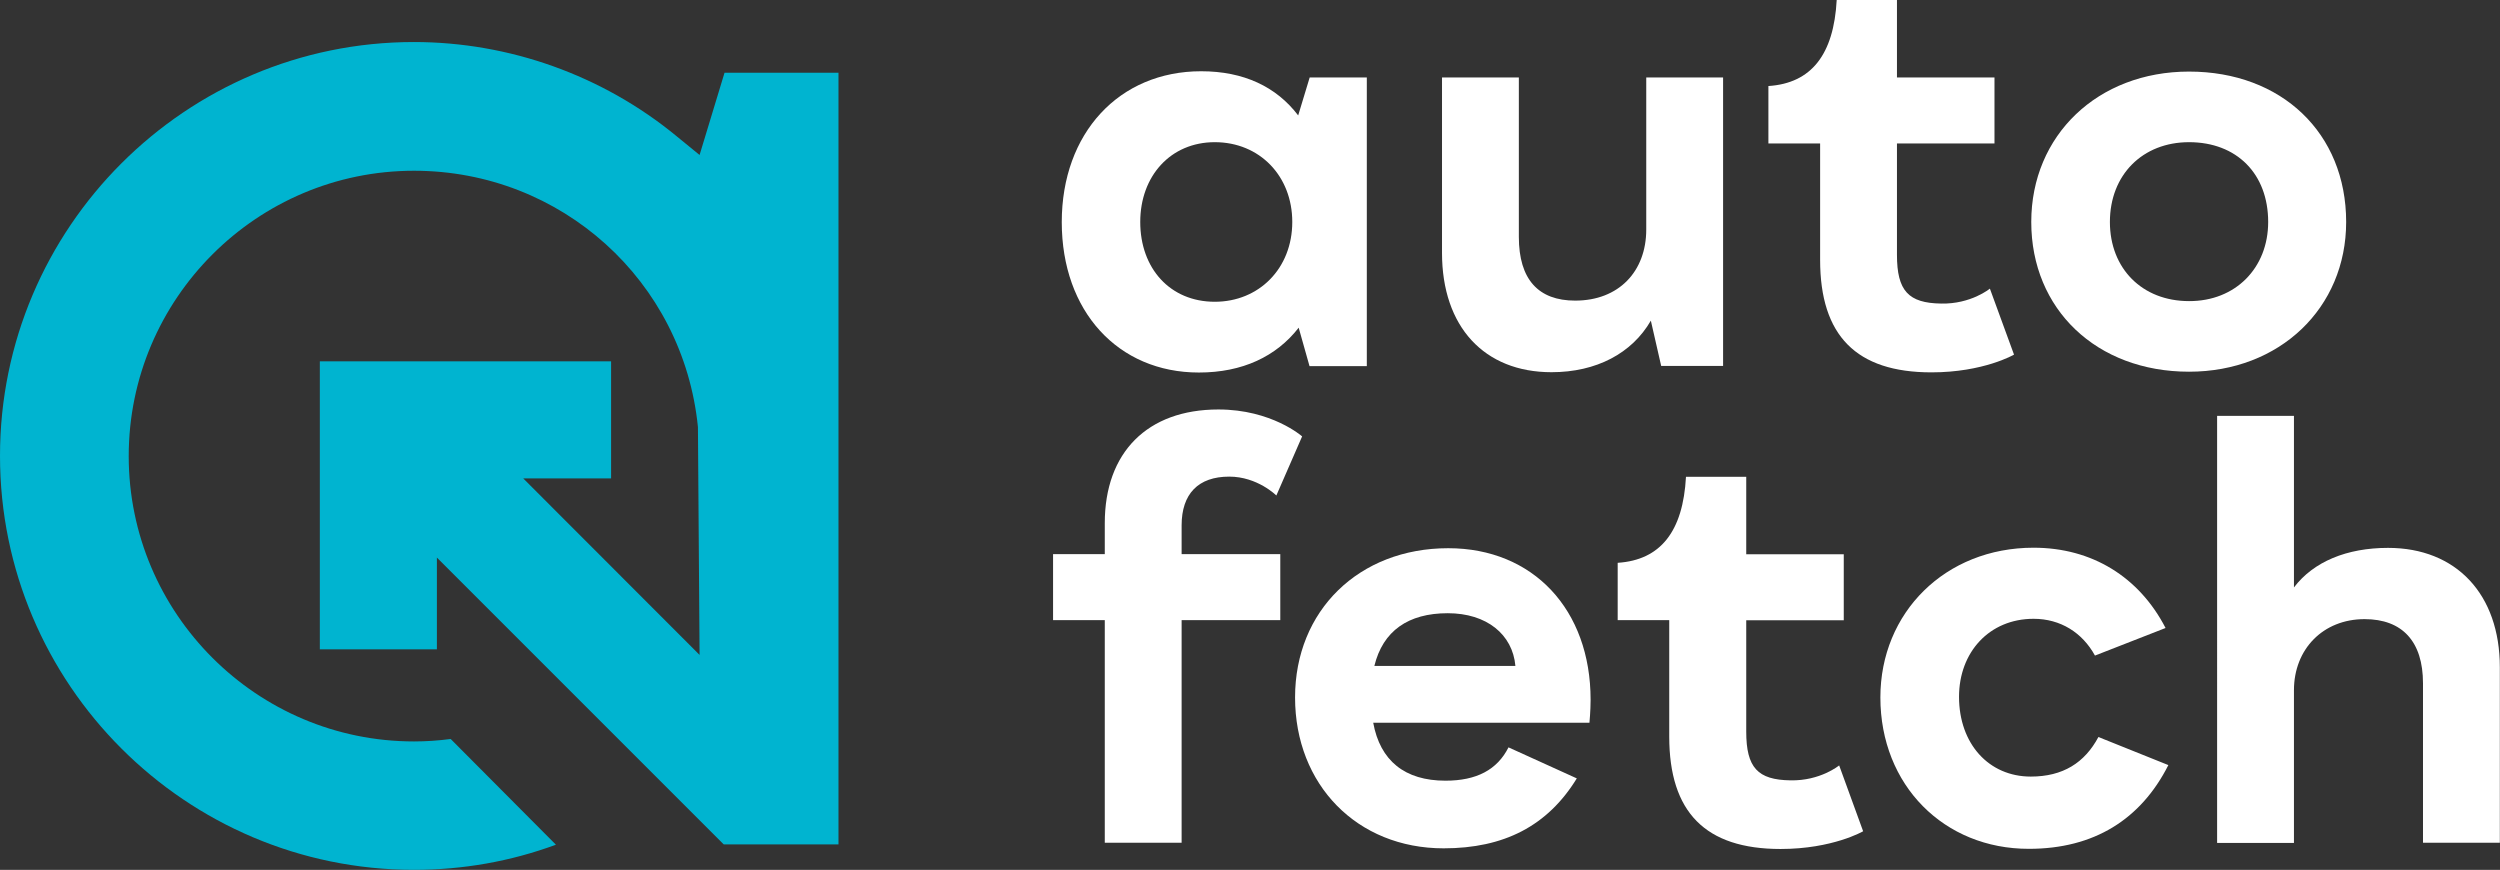 <?xml version="1.0" encoding="utf-8"?>
<!-- Generator: Adobe Illustrator 24.0.1, SVG Export Plug-In . SVG Version: 6.00 Build 0)  -->
<svg version="1.1" id="Layer_1" xmlns="http://www.w3.org/2000/svg" xmlns:xlink="http://www.w3.org/1999/xlink" x="0px" y="0px"
	 viewBox="0 0 152.27 52.98" style="enable-background:new 0 0 152.27 52.98;" xml:space="preserve">
<rect x="0" y="0" width="152.27" height="52.98" fill="#333333" stroke="none"/>
<style type="text/css">
	.st0{opacity:0.6;fill:url(#SVGID_3_);}
	.st1{fill:none;stroke:#FFFFFF;stroke-miterlimit:10;}
	.st2{fill:#00B4D0;}
	.st3{opacity:0.7;}
	.st4{fill:#381460;}
	.st5{fill:#F7FCFC;}
	.st6{opacity:0.1;fill:#FFFFFF;}
	.st7{fill:#FFFFFF;}
	.st8{opacity:0.5;fill:#FFFFFF;}
	.st9{opacity:0.1;}
	.st10{fill-rule:evenodd;clip-rule:evenodd;fill:#381460;}
	.st11{fill-rule:evenodd;clip-rule:evenodd;fill:#FFFFFF;}
	.st12{opacity:0.6;}
	.st13{fill:#58595B;}
	.st14{clip-path:url(#SVGID_9_);}
	.st15{opacity:0.95;}
	.st16{fill:none;stroke:#381460;stroke-width:3;stroke-miterlimit:10;}
	.st17{fill:none;stroke:#00B4D0;stroke-miterlimit:10;}
</style>
<g>
	<path class="st2" d="M51.07,51.43v-47h-6.94l-1.52,5.01l-1.42-1.16C36.7,4.59,31.02,2.56,25.21,2.56C11.31,2.56,0,13.87,0,27.77
		c0,13.9,11.31,25.21,25.21,25.21c2.98,0,5.88-0.51,8.65-1.53l-6.41-6.44c-0.75,0.1-1.5,0.15-2.23,0.15
		c-9.59,0-17.38-7.8-17.38-17.38s7.8-17.38,17.38-17.38c8.96,0,16.4,6.71,17.29,15.61l0.1,13.88L31.87,29.14h5.35v-7.13H19.48v17.54
		h7.13v-5.59l17.47,17.47H51.07z"/>
	<g>
		<path class="st7" d="M83.25,4.72v17.58h-3.49l-0.66-2.34c-1.36,1.75-3.42,2.73-6.08,2.73c-4.93,0-8.35-3.74-8.35-9.16
			c0-5.42,3.49-9.19,8.49-9.19c2.59,0,4.58,0.94,5.91,2.69l0.7-2.31H83.25z M78.71,13.52c0-2.8-1.99-4.86-4.72-4.86
			c-2.69,0-4.54,2.06-4.54,4.86c0,2.83,1.82,4.86,4.54,4.86C76.68,18.38,78.71,16.35,78.71,13.52z"/>
		<path class="st7" d="M104.95,22.29h-3.77l-0.63-2.76c-1.15,1.99-3.32,3.14-6.05,3.14c-4.09,0-6.67-2.76-6.67-7.27V4.72h4.68v9.71
			c0,2.59,1.19,3.88,3.43,3.88c2.66,0,4.33-1.78,4.33-4.33V4.72h4.68V22.29z"/>
		<path class="st7" d="M122.67,21.6c0,0-1.85,1.08-5.03,1.08c-4.58,0-6.78-2.24-6.78-6.85V8.74h-3.15V5.24
			c2.62-0.17,3.98-1.92,4.16-5.24h3.67v4.72h5.94v4.02h-5.94v6.78c0,2.2,0.7,2.94,2.69,2.97c1.82,0.04,2.97-0.91,2.97-0.91
			L122.67,21.6z"/>
		<path class="st7" d="M123.72,13.52c0-5.28,4.05-9.16,9.61-9.16c5.63,0,9.57,3.74,9.57,9.16c0,5.24-4.05,9.12-9.57,9.12
			C127.7,22.64,123.72,18.84,123.72,13.52z M138.15,13.52c0-2.94-1.92-4.86-4.82-4.86c-2.83,0-4.82,1.99-4.82,4.86
			c0,2.83,1.96,4.82,4.82,4.82C136.16,18.35,138.15,16.32,138.15,13.52z"/>
		<path class="st7" d="M71.97,33.75h6.01v4.02h-6.01v13.56h-4.68V37.77h-3.15v-4.02h3.15v-1.89c0-4.3,2.59-6.92,6.92-6.92
			c3.25,0,5.1,1.64,5.1,1.64l-1.57,3.6c0,0-1.15-1.15-2.87-1.15c-1.89,0-2.9,1.05-2.9,2.97V33.75z"/>
		<path class="st7" d="M96.81,44.02H83.64c0.42,2.31,1.92,3.53,4.4,3.53c1.89,0,3.15-0.66,3.84-2.03l4.16,1.89
			c-1.78,2.9-4.44,4.26-8.11,4.26c-5.28,0-9.05-3.88-9.05-9.19c0-5.28,3.88-9.09,9.33-9.09c5.17,0,8.67,3.74,8.67,9.23
			C96.88,43.32,96.81,44.02,96.81,44.02z M92.3,40.56c-0.17-1.92-1.75-3.21-4.12-3.21c-2.41,0-3.95,1.08-4.47,3.21H92.3z"/>
		<path class="st7" d="M113.48,50.63c0,0-1.85,1.08-5.03,1.08c-4.58,0-6.78-2.24-6.78-6.85v-7.09h-3.14v-3.49
			c2.62-0.17,3.98-1.92,4.16-5.24h3.67v4.72h5.94v4.02h-5.94v6.78c0,2.2,0.7,2.94,2.69,2.97c1.82,0.04,2.97-0.91,2.97-0.91
			L113.48,50.63z"/>
		<path class="st7" d="M114.53,42.48c0-5.17,3.95-9.12,9.33-9.12c3.56,0,6.43,1.78,8.04,4.89l-4.3,1.68
			c-0.77-1.4-2.1-2.24-3.74-2.24c-2.69,0-4.54,2.03-4.54,4.75c0,2.87,1.82,4.86,4.37,4.86c1.96,0,3.28-0.84,4.12-2.41l4.26,1.71
			c-1.68,3.32-4.54,5.1-8.49,5.1C118.41,51.71,114.53,47.83,114.53,42.48z"/>
		<path class="st7" d="M135.04,25.33h4.68v10.45c1.19-1.57,3.22-2.41,5.73-2.41c4.16,0,6.81,2.83,6.81,7.27v10.69h-4.68v-9.71
			c0-2.55-1.26-3.91-3.56-3.91c-2.52,0-4.3,1.82-4.3,4.33v9.3h-4.68V25.33z"/>
	</g>
</g>
</svg>
